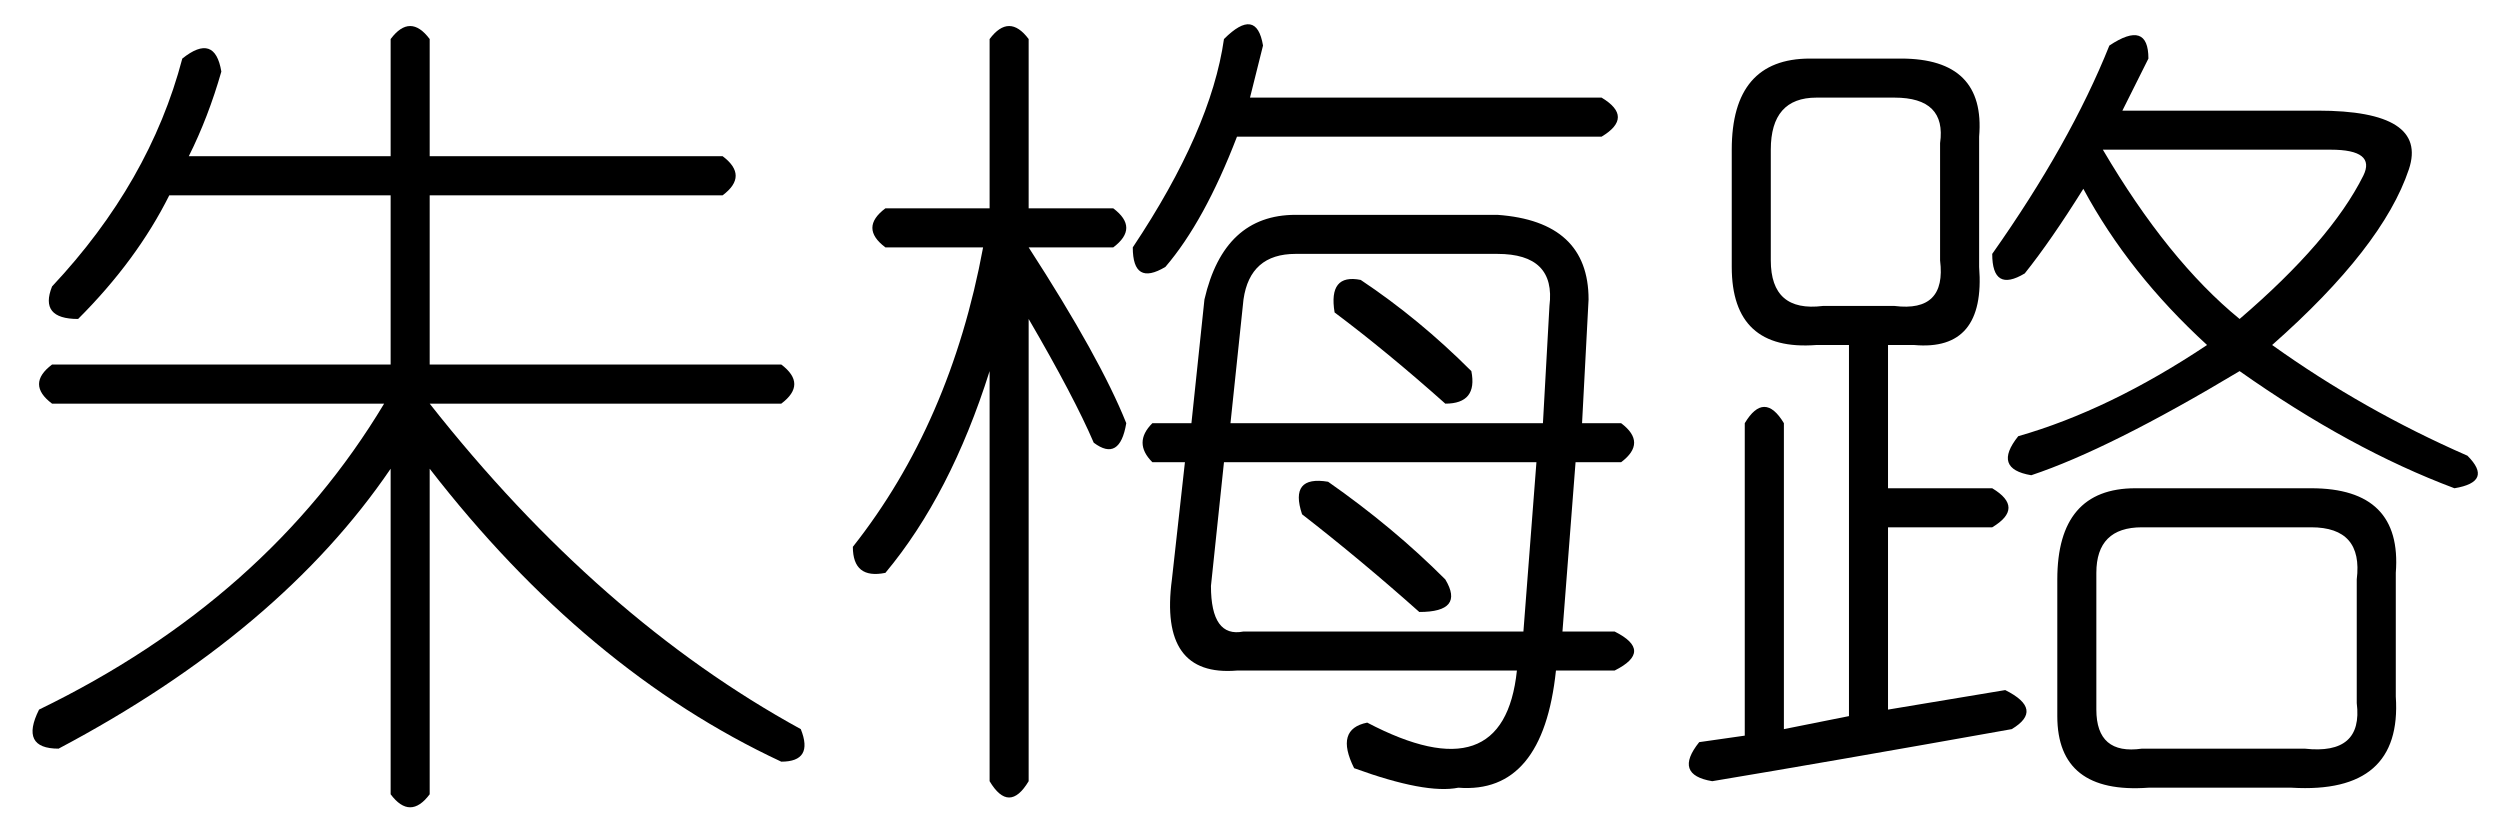 <?xml version='1.0' encoding='UTF-8'?>
<!-- This file was generated by dvisvgm 2.3.5 -->
<svg height='10.5pt' version='1.1' viewBox='-72 -72.082 31.5 10.5' width='31.5pt' xmlns='http://www.w3.org/2000/svg' xmlns:xlink='http://www.w3.org/1999/xlink'>
<defs>
<path d='M5.414 -8.121V-6.645H9.105Q9.434 -6.398 9.105 -6.152H5.414V-4.02H9.844Q10.172 -3.773 9.844 -3.527H5.414Q7.547 -0.82 10.09 0.574Q10.254 0.984 9.844 0.984Q7.383 -0.164 5.414 -2.707V1.395Q5.168 1.723 4.922 1.395V-2.707Q3.527 -0.656 0.738 0.82Q0.246 0.82 0.492 0.328Q3.363 -1.066 4.84 -3.527H0.656Q0.328 -3.773 0.656 -4.02H4.922V-6.152H2.133Q1.723 -5.332 0.984 -4.594Q0.492 -4.594 0.656 -5.004Q1.887 -6.316 2.297 -7.875Q2.707 -8.203 2.789 -7.711Q2.625 -7.137 2.379 -6.645H4.922V-8.121Q5.168 -8.449 5.414 -8.121Z' id='g0-7264'/>
<path d='M5.414 -8.039Q5.332 -7.711 5.25 -7.383H9.68Q10.09 -7.137 9.68 -6.891H5.086Q4.676 -5.824 4.184 -5.25Q3.773 -5.004 3.773 -5.496Q4.758 -6.973 4.922 -8.121Q5.332 -8.531 5.414 -8.039ZM5.824 -5.906H8.367Q9.516 -5.824 9.516 -4.84L9.434 -3.281H9.926Q10.254 -3.035 9.926 -2.789H9.352L9.187 -0.656H9.844Q10.336 -0.41 9.844 -0.164H9.105Q8.941 1.395 7.875 1.312Q7.465 1.395 6.562 1.066Q6.316 0.574 6.727 0.492Q8.449 1.395 8.613 -0.164H5.086Q4.102 -0.082 4.266 -1.312L4.43 -2.789H4.02Q3.773 -3.035 4.02 -3.281H4.512L4.676 -4.84Q4.922 -5.906 5.824 -5.906ZM8.367 -5.414H5.824Q5.25 -5.414 5.168 -4.84L5.004 -3.281H8.941L9.023 -4.758Q9.105 -5.414 8.367 -5.414ZM6.645 -5.086Q7.383 -4.594 8.039 -3.937Q8.121 -3.527 7.711 -3.527Q6.973 -4.184 6.316 -4.676Q6.234 -5.168 6.645 -5.086ZM8.859 -2.789H4.922L4.758 -1.23Q4.758 -0.574 5.168 -0.656H8.695L8.859 -2.789ZM5.906 -2.133Q5.742 -2.625 6.234 -2.543Q7.055 -1.969 7.711 -1.312Q7.957 -0.902 7.383 -0.902Q6.645 -1.559 5.906 -2.133ZM3.691 -3.281Q3.609 -2.789 3.281 -3.035Q3.035 -3.609 2.461 -4.594V1.23Q2.215 1.641 1.969 1.23V-3.937Q1.477 -2.379 0.656 -1.395Q0.246 -1.312 0.246 -1.723Q1.477 -3.281 1.887 -5.496H0.656Q0.328 -5.742 0.656 -5.988H1.969V-8.121Q2.215 -8.449 2.461 -8.121V-5.988H3.527Q3.855 -5.742 3.527 -5.496H2.461Q3.363 -4.102 3.691 -3.281Z' id='g0-7604'/>
<path d='M5.578 -8.039Q6.07 -8.367 6.07 -7.875Q5.906 -7.547 5.742 -7.219H8.203Q9.598 -7.219 9.352 -6.48Q9.023 -5.496 7.629 -4.266Q8.777 -3.445 10.09 -2.871Q10.418 -2.543 9.926 -2.461Q8.613 -2.953 7.219 -3.937Q5.578 -2.953 4.594 -2.625Q4.102 -2.707 4.43 -3.117Q5.578 -3.445 6.809 -4.266Q5.824 -5.168 5.25 -6.234Q4.84 -5.578 4.512 -5.168Q4.102 -4.922 4.102 -5.414Q5.086 -6.809 5.578 -8.039ZM1.805 -7.875H2.953Q4.02 -7.875 3.937 -6.891V-5.25Q4.02 -4.184 3.117 -4.266H2.789V-2.461H4.102Q4.512 -2.215 4.102 -1.969H2.789V0.328L4.266 0.082Q4.758 0.328 4.348 0.574Q2.051 0.984 0.574 1.23Q0.082 1.148 0.41 0.738L0.984 0.656V-3.281Q1.23 -3.691 1.477 -3.281V0.574L2.297 0.41V-4.266H1.887Q0.82 -4.184 0.82 -5.25V-6.727Q0.82 -7.875 1.805 -7.875ZM2.871 -7.383H1.887Q1.312 -7.383 1.312 -6.727V-5.332Q1.312 -4.676 1.969 -4.758H2.871Q3.527 -4.676 3.445 -5.332V-6.809Q3.527 -7.383 2.871 -7.383ZM8.367 -6.727H5.496Q6.316 -5.332 7.219 -4.594Q8.367 -5.578 8.777 -6.398Q8.941 -6.727 8.367 -6.727ZM5.906 -2.461H8.121Q9.27 -2.461 9.187 -1.395V0.164Q9.27 1.395 7.875 1.312H6.07Q4.922 1.395 4.922 0.41V-1.312Q4.922 -2.461 5.906 -2.461ZM8.121 -1.969H5.988Q5.414 -1.969 5.414 -1.395V0.328Q5.414 0.902 5.988 0.82H8.039Q8.777 0.902 8.695 0.246V-1.312Q8.777 -1.969 8.121 -1.969Z' id='g0-17182'/>
</defs>
<g id='page1'>
<use x='-72' xlink:href='#g0-7264' y='-63.469'/>
<use x='-61.5' xlink:href='#g0-7604' y='-63.469'/>
<use x='-51' xlink:href='#g0-17182' y='-63.469'/>
</g>
</svg>